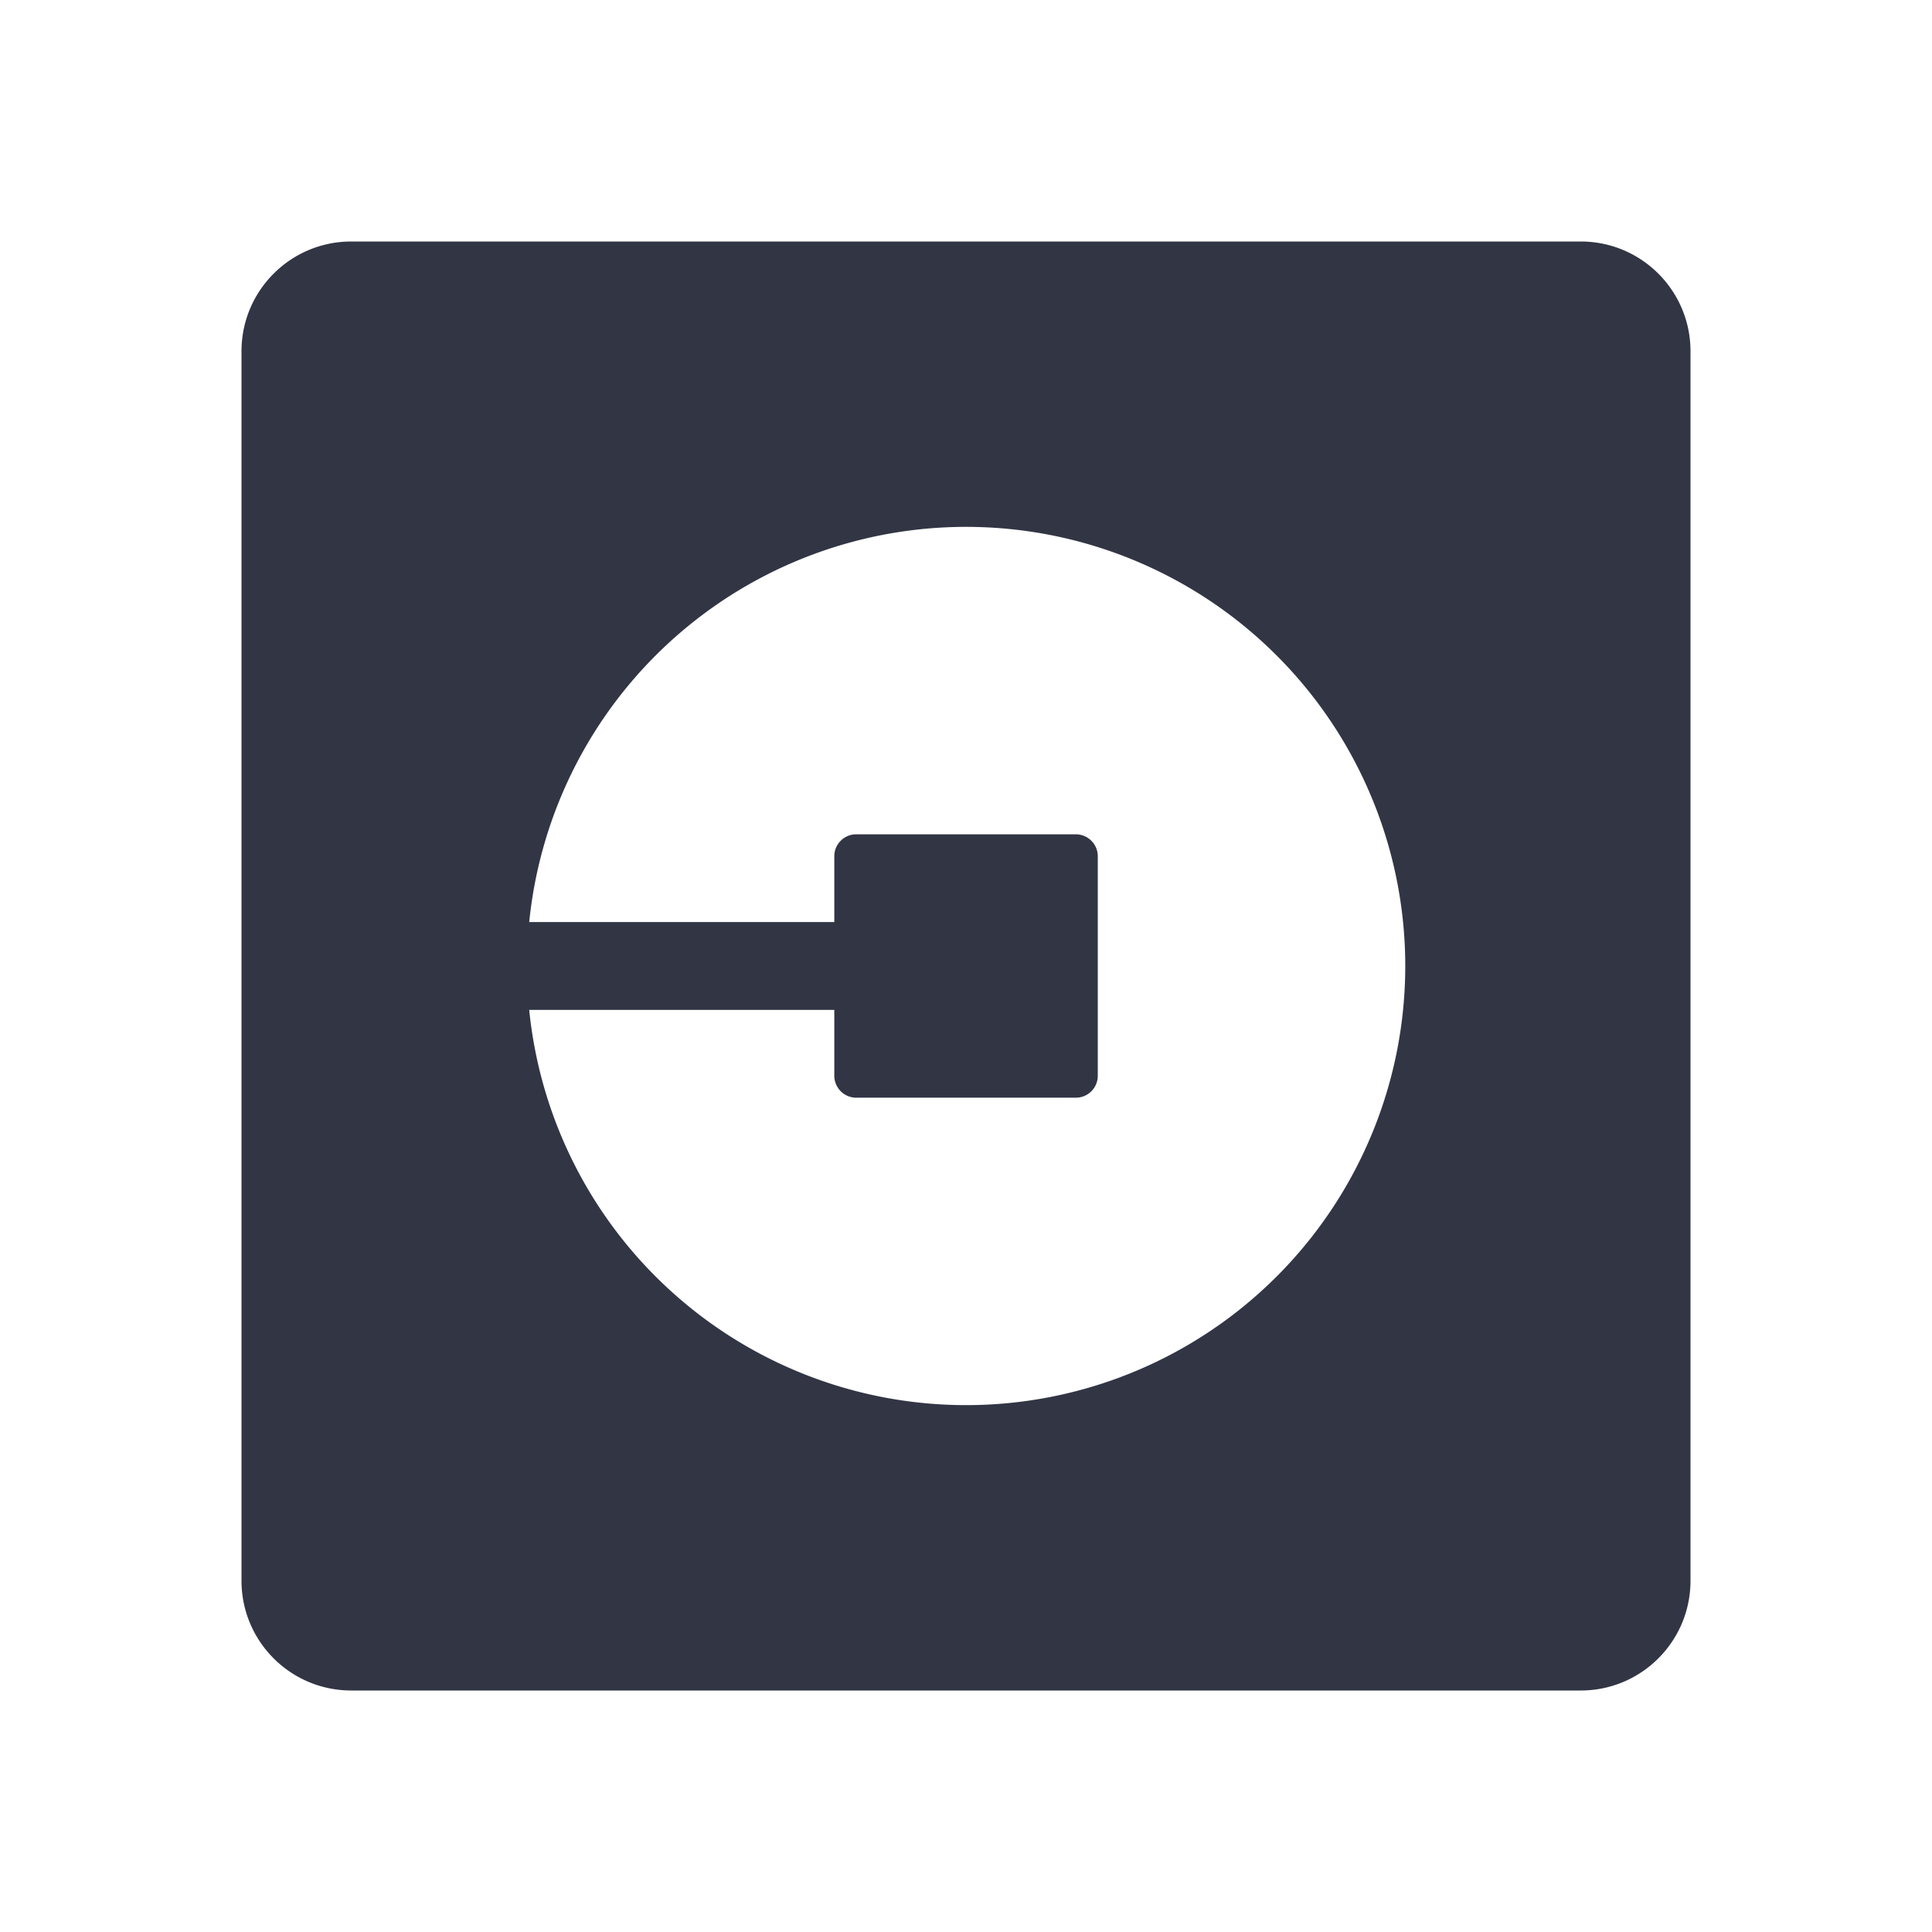 <svg viewBox="0 0 24 24" fill="none" xmlns="http://www.w3.org/2000/svg"><path d="M4.364 3h15.272C20.39 3 21 3.61 21 4.364v15.272C21 20.39 20.39 21 19.636 21H4.364C3.61 21 3 20.39 3 19.636V4.364C3 3.61 3.61 3 4.364 3zm2.21 8.454h3.79v-.818c0-.15.122-.272.273-.272h2.727c.15 0 .273.122.273.272v2.728c0 .15-.122.272-.273.272h-2.727a.273.273 0 01-.273-.272v-.819h-3.79a5.455 5.455 0 100-1.09z" fill="#323544"/></svg>
